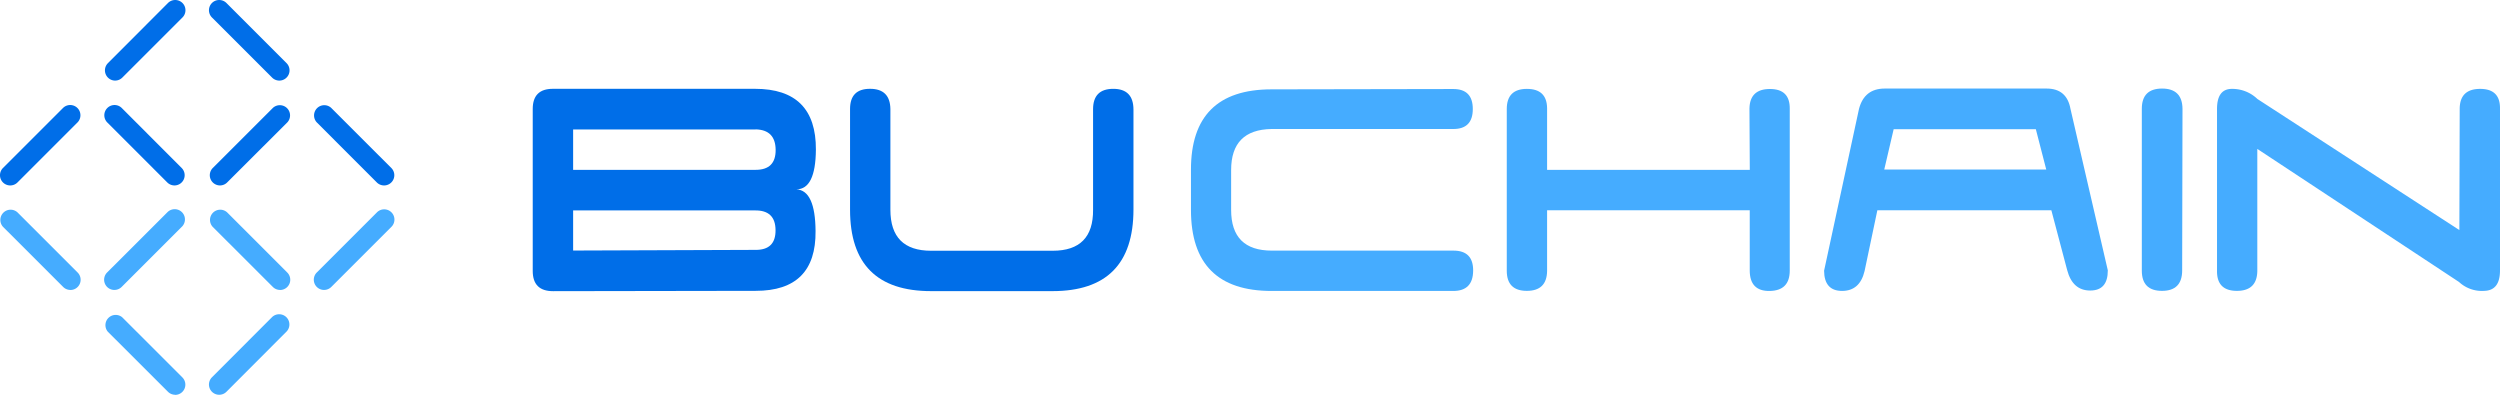 <svg xmlns="http://www.w3.org/2000/svg" viewBox="0 0 977.09 154.29"><defs><style>.cls-1{fill:#006ee8;}.cls-2{fill:#45acff;}</style></defs><g id="Layer_2" data-name="Layer 2"><g id="Layer_1-2" data-name="Layer 1"><path class="cls-1" d="M208.21,105.92V42.59q0-7.89,7.89-7.88h79q23.91,0,23.78,23.78Q318.76,74,311.26,74q7.37.39,7.49,16.29.25,23.4-23.39,23.38l-79.21.13Q208.22,113.79,208.21,105.92Zm87.1-55.31H224V66.38h71.33q7.89,0,7.82-7.82t-7.82-8Zm7.8,39.31q-.06-7.8-8.08-7.68H224V97.92l71.2-.26Q303.2,97.77,303.11,89.92Z"/><path class="cls-1" d="M340.05,34.71q7.81,0,7.95,7.88V82q0,16,15.89,16h47.56q15.89,0,15.76-16V42.72q0-8,7.89-8T443,42.86v39q0,31.92-31.66,31.92H363.89q-31.65,0-31.66-31.79V42.59Q332.23,34.7,340.05,34.71Z"/><path class="cls-2" d="M496.94,34.92,568,34.79q7.62,0,7.62,7.82T568,50.42H496.94q-15.75.27-15.77,16V82.05q0,15.9,15.9,15.9h71q7.77,0,7.69,7.88T568,113.72h-71q-31.53,0-31.53-31.67V66.4Q465.41,34.93,496.94,34.92Z"/><path class="cls-2" d="M588.9,105.81V42.62q0-7.86,7.82-7.88t7.94,7.49V66.4h79.22l-.13-24q.15-7.62,8-7.62t7.75,7.75v63.19c0,5.26-2.61,7.9-7.82,8s-7.82-2.61-7.82-8V82.17h-79.2v23.75q-.12,7.77-7.94,7.76T588.9,105.81Z"/><path class="cls-2" d="M712.92,105.81l13.66-63.32q2.1-7.86,10-7.88h63.33q7.89,0,9.32,8l14.58,63.06q0,7.89-6.89,7.88t-9-8l-6.18-23.38h-68l-5,23.77q-1.85,7.77-8.8,7.76T712.92,105.81Zm86.83-39.54L795.68,50.5H740.11l-3.68,15.77Z"/><path class="cls-2" d="M845,34.61q7.89,0,8,7.88l-.13,63.19q0,8-7.88,8t-7.89-7.89V42.49Q837.11,34.63,845,34.61Z"/><path class="cls-2" d="M866.49,105.81V42.62q0-7.86,5.78-7.88a14.13,14.13,0,0,1,10,3.94l78.94,51.24.13-47.56q.13-7.62,8-7.62t7.75,7.75v63.19c0,5.26-2.06,7.9-6.18,8a13.15,13.15,0,0,1-9.85-3.48l-78.82-52v47.72q-.13,7.77-8,7.76T866.49,105.81Z"/><path class="cls-1" d="M45,31.5a4,4,0,0,1-2.82-6.82L65.65,1.17a4,4,0,1,1,5.66,5.66L47.8,30.33A4,4,0,0,1,45,31.5Z"/><path class="cls-1" d="M109.18,31.5a4,4,0,0,1-2.83-1.17L82.84,6.83A4,4,0,0,1,88.5,1.17L112,24.68a4,4,0,0,1-2.83,6.82Z"/><path class="cls-1" d="M4,72.48a4,4,0,0,1-2.83-6.83l23.51-23.5a4,4,0,0,1,5.66,5.65L6.83,71.31A4,4,0,0,1,4,72.48Z"/><path class="cls-1" d="M68.2,72.48a4,4,0,0,1-2.82-1.17L41.87,47.8a4,4,0,0,1,5.66-5.65L71,65.65a4,4,0,0,1-2.83,6.83Z"/><path class="cls-1" d="M86,72.48a4,4,0,0,1-2.83-6.83l23.51-23.5a4,4,0,0,1,5.65,5.65L88.78,71.31A4,4,0,0,1,86,72.48Z"/><path class="cls-1" d="M150.11,72.48a4,4,0,0,1-2.83-1.17L123.78,47.8a4,4,0,0,1,5.65-5.65l23.51,23.5a4,4,0,0,1-2.83,6.83Z"/><path class="cls-2" d="M85.67,154.29a4,4,0,0,1-2.83-6.83l23.51-23.54a4,4,0,0,1,5.66,5.65L88.5,153.12A4,4,0,0,1,85.67,154.29Z"/><path class="cls-2" d="M68.48,154.29a4,4,0,0,1-2.83-1.17L42.11,129.61A4,4,0,0,1,47.76,124l23.51,23.5a4,4,0,0,1-2.83,6.83Z"/><path class="cls-2" d="M126.65,113.32a4,4,0,0,1-2.83-6.83L147.32,83A4,4,0,0,1,153,88.64l-23.51,23.5A4,4,0,0,1,126.65,113.32Z"/><path class="cls-2" d="M109.46,113.32a4,4,0,0,1-2.83-1.18L83.11,88.64A4,4,0,0,1,88.77,83l23.5,23.51a4,4,0,0,1-2.82,6.83Z"/><path class="cls-2" d="M44.7,113.32a4,4,0,0,1-2.83-6.83L65.38,83a4,4,0,0,1,5.8,5.52l-.15.14-23.5,23.5A4,4,0,0,1,44.7,113.32Z"/><path class="cls-2" d="M27.51,113.32a4,4,0,0,1-2.83-1.18L1.17,88.64A4,4,0,0,1,6.83,83h0l23.51,23.51a4,4,0,0,1-2.83,6.83Z"/></g></g></svg>